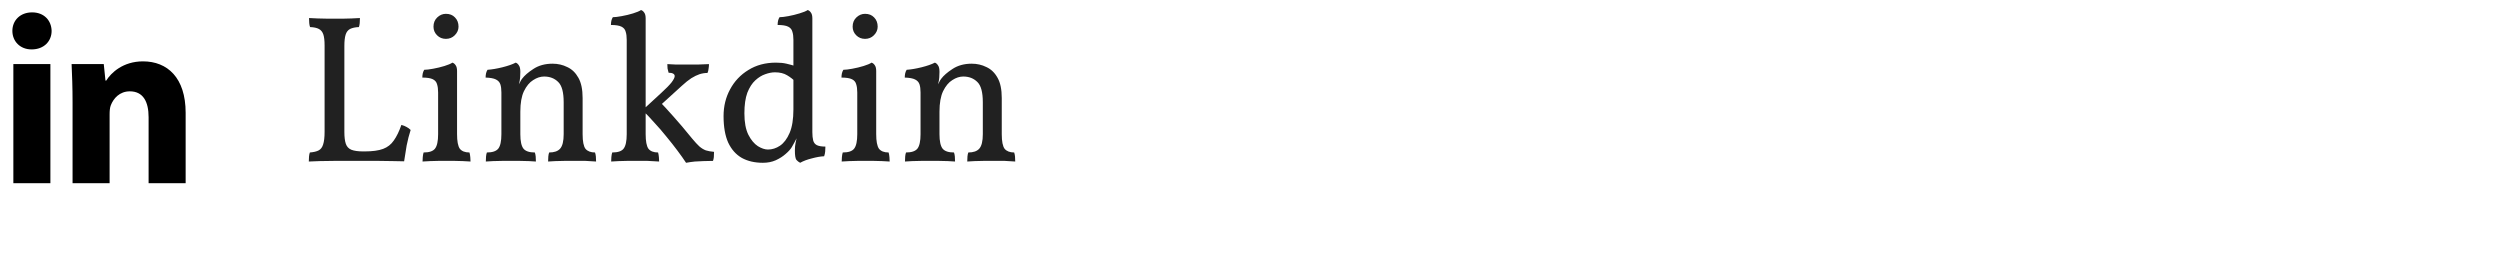 <svg width="202" height="21" viewBox="0 0 202 21" fill="none" xmlns="http://www.w3.org/2000/svg">
<g clip-path="url(#clip0_1_253)">
<path d="M4.171 2.496C4.171 3.323 3.56 3.993 2.556 3.993C1.61 3.994 1 3.324 1 2.496C1 1.65 1.63 1 2.595 1C3.56 1 4.151 1.65 4.171 2.496ZM1.079 14.804V5.174H4.072V14.803H1.079V14.804Z" fill="black"/>
<path d="M5.863 8.247C5.863 7.045 5.824 6.041 5.785 5.175H8.384L8.522 6.514H8.581C8.974 5.883 9.939 4.958 11.554 4.958C13.523 4.958 15 6.277 15 9.113V14.804H12.007V9.467C12.007 8.227 11.574 7.38 10.49 7.38C9.663 7.38 9.171 7.951 8.955 8.503C8.875 8.7 8.856 8.976 8.856 9.251V14.804H5.863V8.247Z" fill="black"/>
</g>
<path d="M29.457 12.235C30.092 12.235 30.59 12.167 30.953 12.031C31.316 11.895 31.605 11.668 31.82 11.351C32.047 11.034 32.251 10.614 32.432 10.093C32.602 10.138 32.744 10.195 32.857 10.263C32.97 10.32 33.078 10.399 33.18 10.501C33.055 10.886 32.948 11.306 32.857 11.759C32.778 12.212 32.71 12.637 32.653 13.034C32.438 13.023 32.149 13.017 31.786 13.017C31.435 13.017 31.044 13.011 30.613 13C30.194 13 29.774 13 29.355 13C29.038 13 28.669 13 28.25 13C27.842 13 27.423 13 26.992 13C26.573 13.011 26.182 13.017 25.819 13.017C25.456 13.028 25.167 13.04 24.952 13.051C24.952 12.892 24.958 12.756 24.969 12.643C24.98 12.518 25.003 12.411 25.037 12.32C25.343 12.297 25.581 12.241 25.751 12.15C25.921 12.059 26.04 11.901 26.108 11.674C26.187 11.436 26.227 11.096 26.227 10.654V3.667C26.227 3.282 26.193 2.987 26.125 2.783C26.057 2.579 25.938 2.432 25.768 2.341C25.598 2.25 25.36 2.199 25.054 2.188C25.02 2.097 24.997 1.99 24.986 1.865C24.975 1.729 24.969 1.593 24.969 1.457C25.196 1.468 25.434 1.48 25.683 1.491C25.944 1.491 26.193 1.497 26.431 1.508C26.669 1.508 26.867 1.508 27.026 1.508C27.275 1.508 27.513 1.508 27.74 1.508C27.967 1.497 28.188 1.491 28.403 1.491C28.63 1.48 28.856 1.468 29.083 1.457C29.083 1.604 29.077 1.74 29.066 1.865C29.055 1.99 29.032 2.097 28.998 2.188C28.703 2.199 28.465 2.25 28.284 2.341C28.114 2.432 27.995 2.585 27.927 2.8C27.859 3.015 27.825 3.321 27.825 3.718V10.654C27.825 11.073 27.865 11.396 27.944 11.623C28.023 11.85 28.171 12.008 28.386 12.099C28.613 12.19 28.936 12.235 29.355 12.235H29.457ZM34.142 13.051C34.142 12.938 34.147 12.819 34.159 12.694C34.17 12.558 34.193 12.433 34.227 12.32C34.68 12.32 34.986 12.218 35.145 12.014C35.315 11.799 35.4 11.408 35.4 10.841V7.475C35.4 7.203 35.371 6.982 35.315 6.812C35.269 6.631 35.156 6.495 34.975 6.404C34.793 6.313 34.51 6.268 34.125 6.268C34.125 6.143 34.136 6.03 34.159 5.928C34.181 5.826 34.221 5.73 34.278 5.639C34.448 5.639 34.686 5.611 34.992 5.554C35.309 5.497 35.615 5.424 35.91 5.333C36.204 5.242 36.42 5.152 36.556 5.061C36.658 5.095 36.743 5.163 36.811 5.265C36.89 5.367 36.93 5.526 36.93 5.741V10.841C36.93 11.408 37.003 11.799 37.151 12.014C37.309 12.218 37.57 12.32 37.933 12.32C37.967 12.433 37.989 12.564 38.001 12.711C38.012 12.858 38.018 12.972 38.018 13.051C37.825 13.04 37.621 13.028 37.406 13.017C37.19 13.017 36.969 13.011 36.743 13C36.527 13 36.312 13 36.097 13C35.881 13 35.655 13 35.417 13C35.19 13.011 34.969 13.017 34.754 13.017C34.538 13.028 34.334 13.04 34.142 13.051ZM36.029 3.14C35.745 3.14 35.507 3.044 35.315 2.851C35.122 2.658 35.026 2.426 35.026 2.154C35.026 1.848 35.128 1.599 35.332 1.406C35.536 1.213 35.768 1.117 36.029 1.117C36.335 1.117 36.578 1.213 36.76 1.406C36.952 1.599 37.049 1.848 37.049 2.154C37.049 2.415 36.947 2.647 36.743 2.851C36.55 3.044 36.312 3.14 36.029 3.14ZM40.513 9.362V7.475C40.513 7.203 40.485 6.982 40.428 6.812C40.371 6.642 40.252 6.512 40.071 6.421C39.89 6.33 39.612 6.279 39.238 6.268C39.238 6.143 39.249 6.03 39.272 5.928C39.295 5.826 39.334 5.73 39.391 5.639C39.742 5.616 40.145 5.548 40.598 5.435C41.051 5.322 41.408 5.197 41.669 5.061C41.771 5.095 41.856 5.169 41.924 5.282C42.003 5.384 42.043 5.56 42.043 5.809L40.513 9.362ZM47.075 10.841C47.075 11.43 47.154 11.827 47.313 12.031C47.483 12.224 47.738 12.32 48.078 12.32C48.112 12.422 48.135 12.53 48.146 12.643C48.157 12.756 48.163 12.892 48.163 13.051C47.914 13.028 47.63 13.011 47.313 13C46.996 13 46.661 13 46.31 13C46.083 13 45.845 13 45.596 13C45.347 13.011 45.109 13.017 44.882 13.017C44.667 13.028 44.468 13.04 44.287 13.051C44.287 12.892 44.293 12.756 44.304 12.643C44.315 12.518 44.338 12.411 44.372 12.32C44.78 12.32 45.075 12.218 45.256 12.014C45.449 11.799 45.545 11.408 45.545 10.841V8.257C45.545 7.452 45.398 6.908 45.103 6.625C44.808 6.33 44.429 6.183 43.964 6.183C43.669 6.183 43.375 6.279 43.08 6.472C42.785 6.653 42.536 6.954 42.332 7.373C42.139 7.781 42.043 8.331 42.043 9.022V10.841C42.043 11.408 42.128 11.799 42.298 12.014C42.468 12.218 42.774 12.32 43.216 12.32C43.25 12.422 43.273 12.53 43.284 12.643C43.295 12.756 43.301 12.892 43.301 13.051C43.142 13.04 42.95 13.028 42.723 13.017C42.496 13.017 42.258 13.011 42.009 13C41.76 13 41.516 13 41.278 13C41.051 13 40.813 13 40.564 13C40.315 13.011 40.077 13.017 39.85 13.017C39.623 13.028 39.425 13.04 39.255 13.051C39.255 12.892 39.261 12.756 39.272 12.643C39.283 12.518 39.306 12.411 39.34 12.32C39.782 12.32 40.088 12.218 40.258 12.014C40.428 11.799 40.513 11.408 40.513 10.841V7.475L42.043 5.809C42.043 5.945 42.037 6.098 42.026 6.268C42.015 6.438 41.981 6.619 41.924 6.812C41.958 6.755 41.992 6.693 42.026 6.625C42.06 6.546 42.111 6.461 42.179 6.37C42.372 6.109 42.678 5.843 43.097 5.571C43.528 5.288 44.043 5.146 44.644 5.146C45.075 5.146 45.471 5.237 45.834 5.418C46.208 5.588 46.508 5.877 46.735 6.285C46.962 6.682 47.075 7.226 47.075 7.917V10.841ZM49.382 13.051C49.382 12.938 49.387 12.819 49.398 12.694C49.41 12.558 49.432 12.433 49.467 12.32C49.92 12.32 50.226 12.218 50.385 12.014C50.554 11.799 50.639 11.408 50.639 10.841V3.225C50.639 2.953 50.611 2.732 50.554 2.562C50.509 2.381 50.396 2.245 50.215 2.154C50.033 2.063 49.75 2.018 49.364 2.018C49.364 1.893 49.376 1.78 49.398 1.678C49.421 1.576 49.461 1.48 49.517 1.389C49.688 1.389 49.925 1.361 50.231 1.304C50.549 1.247 50.855 1.174 51.15 1.083C51.444 0.992 51.66 0.902 51.795 0.811C51.898 0.845 51.983 0.913 52.05 1.015C52.13 1.117 52.169 1.276 52.169 1.491V10.841C52.169 11.408 52.243 11.799 52.391 12.014C52.549 12.218 52.81 12.32 53.172 12.32C53.206 12.433 53.229 12.564 53.24 12.711C53.252 12.858 53.258 12.972 53.258 13.051C52.963 13.028 52.651 13.011 52.322 13C51.994 13 51.665 13 51.337 13C51.121 13 50.895 13 50.657 13C50.43 13.011 50.209 13.017 49.993 13.017C49.778 13.028 49.574 13.04 49.382 13.051ZM55.434 13.153C55.241 12.858 55.008 12.53 54.736 12.167C54.465 11.804 54.17 11.43 53.852 11.045C53.535 10.648 53.206 10.269 52.867 9.906C52.538 9.532 52.221 9.198 51.914 8.903L53.428 7.509C53.813 7.158 54.09 6.874 54.261 6.659C54.431 6.432 54.516 6.262 54.516 6.149C54.516 6.058 54.47 5.99 54.38 5.945C54.3 5.9 54.181 5.877 54.023 5.877C53.989 5.764 53.96 5.65 53.938 5.537C53.926 5.424 53.92 5.305 53.92 5.18C54.17 5.191 54.397 5.203 54.6 5.214C54.816 5.214 55.014 5.214 55.196 5.214C55.377 5.214 55.541 5.214 55.688 5.214C55.881 5.214 56.119 5.214 56.403 5.214C56.686 5.203 56.98 5.191 57.286 5.18C57.286 5.293 57.275 5.418 57.252 5.554C57.241 5.679 57.213 5.792 57.167 5.894C56.952 5.894 56.737 5.928 56.522 5.996C56.318 6.064 56.096 6.172 55.858 6.319C55.632 6.466 55.377 6.67 55.093 6.931L53.224 8.631L53.19 8.087C53.586 8.495 53.994 8.937 54.413 9.413C54.833 9.878 55.337 10.473 55.926 11.198C56.153 11.47 56.346 11.68 56.505 11.827C56.675 11.974 56.85 12.082 57.032 12.15C57.213 12.207 57.434 12.246 57.694 12.269C57.694 12.428 57.689 12.569 57.678 12.694C57.666 12.807 57.644 12.909 57.609 13C57.337 13 57.083 13.006 56.844 13.017C56.606 13.028 56.374 13.04 56.148 13.051C55.921 13.074 55.683 13.108 55.434 13.153ZM62.697 5.061C63.026 5.061 63.309 5.089 63.547 5.146C63.797 5.203 64.063 5.276 64.346 5.367V6.676C64.12 6.438 63.87 6.24 63.598 6.081C63.337 5.922 63.009 5.843 62.612 5.843C62.374 5.843 62.114 5.894 61.83 5.996C61.558 6.087 61.292 6.251 61.031 6.489C60.77 6.727 60.555 7.061 60.385 7.492C60.227 7.923 60.147 8.478 60.147 9.158C60.147 9.883 60.255 10.461 60.47 10.892C60.685 11.311 60.941 11.617 61.235 11.81C61.53 11.991 61.802 12.082 62.051 12.082C62.391 12.082 62.714 11.98 63.02 11.776C63.337 11.561 63.598 11.215 63.802 10.739C64.006 10.263 64.108 9.628 64.108 8.835L64.601 10.637C64.454 11 64.323 11.277 64.21 11.47C64.108 11.663 64.029 11.804 63.972 11.895C63.87 12.065 63.706 12.246 63.479 12.439C63.264 12.632 62.998 12.802 62.68 12.949C62.374 13.085 62.029 13.153 61.643 13.153C60.986 13.153 60.419 13.023 59.943 12.762C59.467 12.49 59.099 12.076 58.838 11.521C58.589 10.966 58.464 10.252 58.464 9.379C58.464 8.586 58.64 7.866 58.991 7.22C59.343 6.563 59.836 6.041 60.47 5.656C61.105 5.259 61.847 5.061 62.697 5.061ZM65.638 10.688C65.638 10.949 65.661 11.17 65.706 11.351C65.751 11.521 65.848 11.646 65.995 11.725C66.154 11.804 66.386 11.844 66.692 11.844C66.692 11.957 66.686 12.088 66.675 12.235C66.664 12.371 66.635 12.501 66.59 12.626C66.307 12.637 65.978 12.694 65.604 12.796C65.23 12.887 64.913 13.006 64.652 13.153C64.539 13.096 64.437 13.017 64.346 12.915C64.267 12.802 64.227 12.552 64.227 12.167C64.227 11.94 64.244 11.742 64.278 11.572C64.323 11.391 64.386 11.096 64.465 10.688H65.638ZM65.638 3.225V10.841H64.108V3.225H65.638ZM65.264 0.811C65.366 0.845 65.451 0.913 65.519 1.015C65.599 1.117 65.638 1.276 65.638 1.491V3.854H64.108V3.225C64.108 2.953 64.08 2.732 64.023 2.562C63.978 2.381 63.864 2.245 63.683 2.154C63.502 2.063 63.218 2.018 62.833 2.018C62.833 1.893 62.844 1.78 62.867 1.678C62.89 1.576 62.929 1.48 62.986 1.389C63.156 1.389 63.394 1.361 63.7 1.304C64.006 1.247 64.306 1.174 64.601 1.083C64.907 0.992 65.128 0.902 65.264 0.811ZM68.009 13.051C68.009 12.938 68.014 12.819 68.026 12.694C68.037 12.558 68.06 12.433 68.094 12.32C68.547 12.32 68.853 12.218 69.012 12.014C69.182 11.799 69.267 11.408 69.267 10.841V7.475C69.267 7.203 69.239 6.982 69.182 6.812C69.136 6.631 69.023 6.495 68.842 6.404C68.66 6.313 68.377 6.268 67.992 6.268C67.992 6.143 68.003 6.03 68.026 5.928C68.049 5.826 68.088 5.73 68.145 5.639C68.315 5.639 68.553 5.611 68.859 5.554C69.176 5.497 69.482 5.424 69.777 5.333C70.072 5.242 70.287 5.152 70.423 5.061C70.525 5.095 70.61 5.163 70.678 5.265C70.757 5.367 70.797 5.526 70.797 5.741V10.841C70.797 11.408 70.871 11.799 71.018 12.014C71.177 12.218 71.437 12.32 71.8 12.32C71.834 12.433 71.856 12.564 71.868 12.711C71.879 12.858 71.885 12.972 71.885 13.051C71.692 13.04 71.488 13.028 71.273 13.017C71.058 13.017 70.837 13.011 70.61 13C70.394 13 70.179 13 69.964 13C69.749 13 69.522 13 69.284 13C69.057 13.011 68.836 13.017 68.621 13.017C68.406 13.028 68.201 13.04 68.009 13.051ZM69.896 3.14C69.612 3.14 69.374 3.044 69.182 2.851C68.989 2.658 68.893 2.426 68.893 2.154C68.893 1.848 68.995 1.599 69.199 1.406C69.403 1.213 69.635 1.117 69.896 1.117C70.202 1.117 70.445 1.213 70.627 1.406C70.82 1.599 70.916 1.848 70.916 2.154C70.916 2.415 70.814 2.647 70.61 2.851C70.417 3.044 70.179 3.14 69.896 3.14ZM74.38 9.362V7.475C74.38 7.203 74.352 6.982 74.295 6.812C74.239 6.642 74.12 6.512 73.938 6.421C73.757 6.33 73.479 6.279 73.105 6.268C73.105 6.143 73.117 6.03 73.139 5.928C73.162 5.826 73.201 5.73 73.258 5.639C73.609 5.616 74.012 5.548 74.465 5.435C74.918 5.322 75.275 5.197 75.536 5.061C75.638 5.095 75.723 5.169 75.791 5.282C75.871 5.384 75.91 5.56 75.91 5.809L74.38 9.362ZM80.942 10.841C80.942 11.43 81.022 11.827 81.18 12.031C81.35 12.224 81.605 12.32 81.945 12.32C81.979 12.422 82.002 12.53 82.013 12.643C82.025 12.756 82.03 12.892 82.03 13.051C81.781 13.028 81.498 13.011 81.18 13C80.863 13 80.528 13 80.177 13C79.951 13 79.713 13 79.463 13C79.214 13.011 78.976 13.017 78.749 13.017C78.534 13.028 78.335 13.04 78.154 13.051C78.154 12.892 78.16 12.756 78.171 12.643C78.183 12.518 78.205 12.411 78.239 12.32C78.647 12.32 78.942 12.218 79.123 12.014C79.316 11.799 79.412 11.408 79.412 10.841V8.257C79.412 7.452 79.265 6.908 78.97 6.625C78.675 6.33 78.296 6.183 77.831 6.183C77.537 6.183 77.242 6.279 76.947 6.472C76.653 6.653 76.403 6.954 76.199 7.373C76.007 7.781 75.91 8.331 75.91 9.022V10.841C75.91 11.408 75.995 11.799 76.165 12.014C76.335 12.218 76.641 12.32 77.083 12.32C77.117 12.422 77.14 12.53 77.151 12.643C77.162 12.756 77.168 12.892 77.168 13.051C77.01 13.04 76.817 13.028 76.59 13.017C76.364 13.017 76.126 13.011 75.876 13C75.627 13 75.383 13 75.145 13C74.918 13 74.68 13 74.431 13C74.182 13.011 73.944 13.017 73.717 13.017C73.49 13.028 73.292 13.04 73.122 13.051C73.122 12.892 73.128 12.756 73.139 12.643C73.15 12.518 73.173 12.411 73.207 12.32C73.649 12.32 73.955 12.218 74.125 12.014C74.295 11.799 74.38 11.408 74.38 10.841V7.475L75.91 5.809C75.91 5.945 75.904 6.098 75.893 6.268C75.882 6.438 75.848 6.619 75.791 6.812C75.825 6.755 75.859 6.693 75.893 6.625C75.927 6.546 75.978 6.461 76.046 6.37C76.239 6.109 76.545 5.843 76.964 5.571C77.395 5.288 77.91 5.146 78.511 5.146C78.942 5.146 79.338 5.237 79.701 5.418C80.075 5.588 80.376 5.877 80.602 6.285C80.829 6.682 80.942 7.226 80.942 7.917V10.841Z" fill="#212121"/>
<defs>
<clipPath id="clip0_1_253">
<rect width="14" height="14" fill="white" transform="translate(1 1)"/>
</clipPath>
</defs>
</svg>
